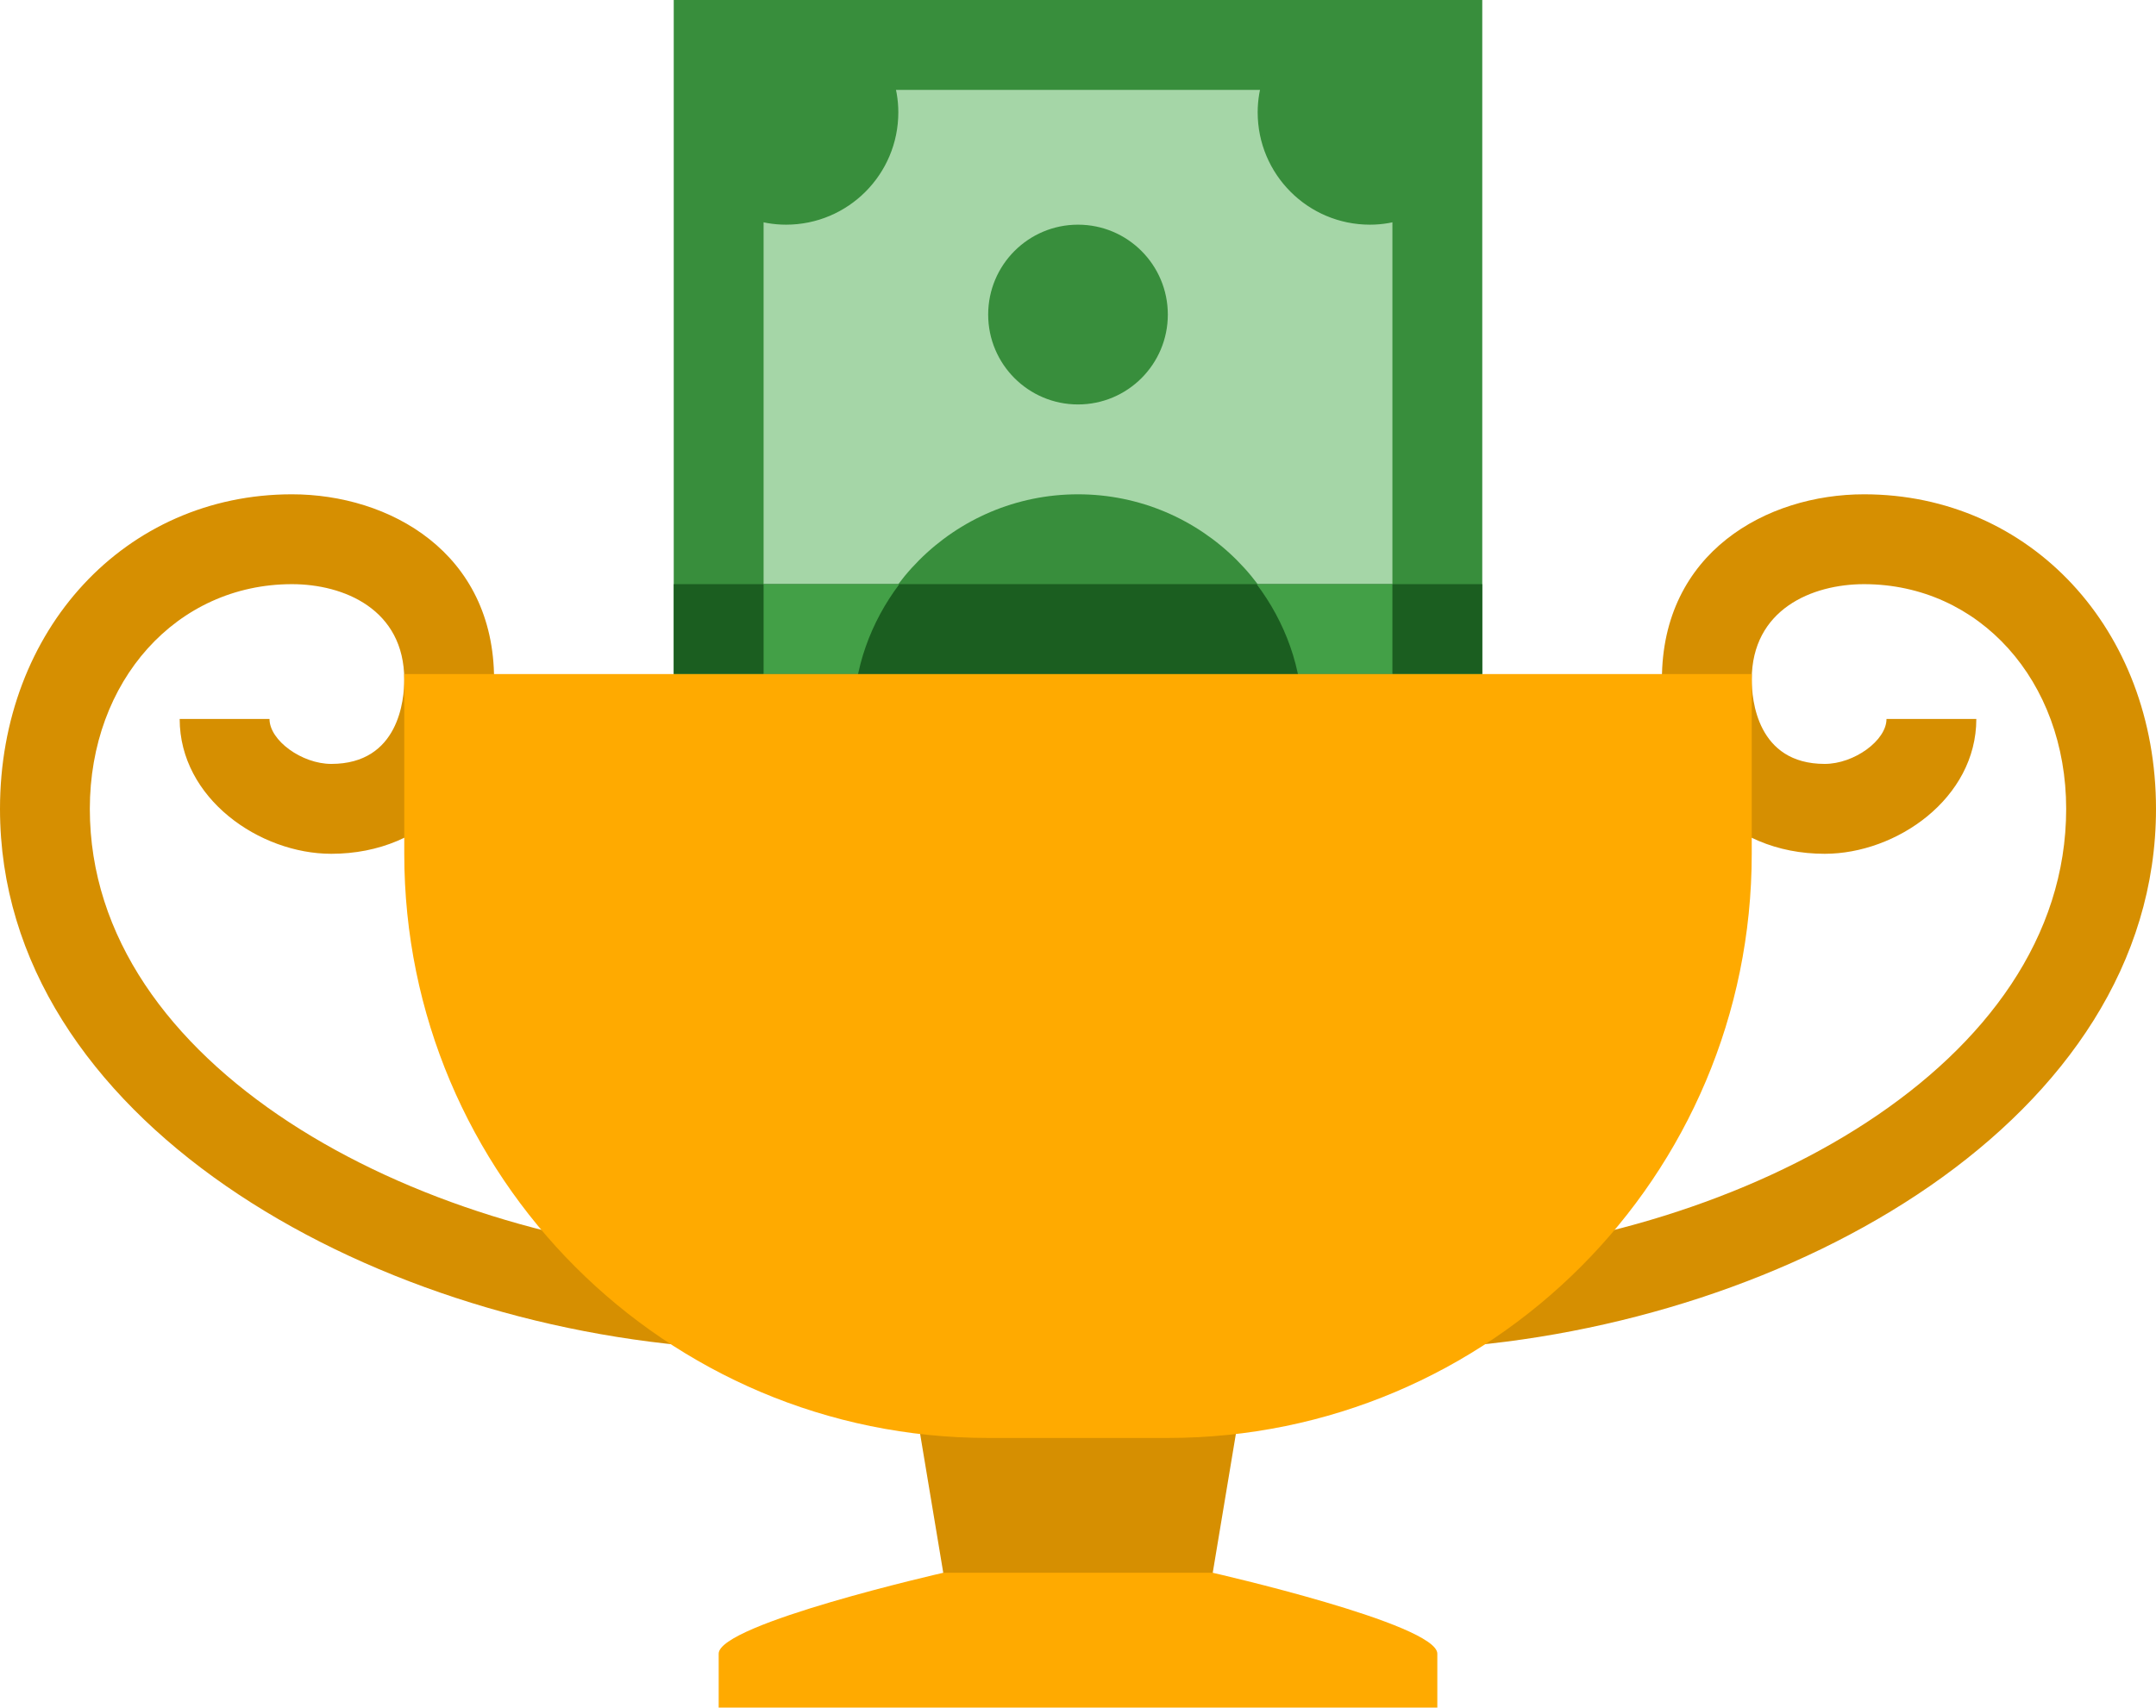 <?xml version="1.0" encoding="UTF-8"?>
<svg width="77px" height="61px" viewBox="0 0 77 61" version="1.1" xmlns="http://www.w3.org/2000/svg" xmlns:xlink="http://www.w3.org/1999/xlink">
    <!-- Generator: Sketch 55.2 (78181) - https://sketchapp.com -->
    <title>icons8-prize_money</title>
    <desc>Created with Sketch.</desc>
    <g id="Desktop" stroke="none" stroke-width="1" fill="none" fill-rule="evenodd">
        <g transform="translate(-682, -955)" fill-rule="nonzero" id="Why-us">
            <g transform="translate(120, 753)">
                <g id="2" transform="translate(460, 202)">
                    <g id="text">
                        <g id="icons8-prize_money" transform="translate(102, 0)">
                            <path d="M25.566,48.155 C12.999,47.357 0,39.934 0,28.895 C0,22.49 4.482,17.658 10.427,17.658 C13.903,17.658 17.646,19.73 17.646,24.28 C17.646,27.941 15.254,30.5 11.831,30.5 C9.27,30.5 6.417,28.522 6.417,25.684 L9.625,25.684 C9.625,26.45 10.78,27.289 11.831,27.289 C14.25,27.289 14.438,24.984 14.438,24.28 C14.438,21.763 12.277,20.868 10.427,20.868 C6.312,20.868 3.208,24.318 3.208,28.895 C3.208,38.048 14.678,44.246 25.768,44.951 L25.566,48.155 Z" id="Path" fill="#D68F01"></path>
                            <path d="M51.434,48.155 L51.231,44.951 C62.322,44.246 73.792,38.048 73.792,28.895 C73.792,24.318 70.688,20.868 66.573,20.868 C64.723,20.868 62.562,21.763 62.562,24.28 C62.562,24.984 62.75,27.289 65.169,27.289 C66.22,27.289 67.375,26.45 67.375,25.684 L70.583,25.684 C70.583,28.522 67.73,30.5 65.169,30.5 C61.746,30.5 59.354,27.941 59.354,24.28 C59.354,19.73 63.097,17.658 66.573,17.658 C72.518,17.658 77,22.49 77,28.895 C77,39.934 64.001,47.357 51.434,48.155 Z" id="Path" fill="#D68F01"></path>
                            <polygon id="Path" fill="#D68F01" points="43.312 56.184 43.312 57.789 33.688 57.789 33.688 56.184 30.479 36.921 46.521 36.921"></polygon>
                            <path d="M51.333,61 L25.667,61 L25.667,59.074 C25.667,58.009 33.688,56.184 33.688,56.184 L43.312,56.184 C43.312,56.184 51.333,58.009 51.333,59.074 L51.333,61 Z" id="Path" fill="#FFAA00"></path>
                            <rect id="Rectangle" fill="#A5D6A7" x="25.667" y="1.605" width="25.667" height="30.5"></rect>
                            <ellipse id="Oval" fill="#388E3C" cx="38.5" cy="11.237" rx="3.208" ry="3.211"></ellipse>
                            <ellipse id="Oval" fill="#388E3C" cx="38.5" cy="25.684" rx="8.021" ry="8.026"></ellipse>
                            <path d="M27.271,3.211 L49.729,3.211 L49.729,30.5 L27.271,30.5 L27.271,3.211 L27.271,3.211 Z M24.062,0 L24.062,33.711 L52.938,33.711 L52.938,0 L24.062,0 L24.062,0 Z" id="Shape" fill="#388E3C"></path>
                            <rect id="Rectangle" fill="#1B5E20" x="24.062" y="20.868" width="28.875" height="3.211"></rect>
                            <rect id="Rectangle" fill="#43A047" x="27.271" y="20.868" width="22.458" height="3.211"></rect>
                            <path d="M25.667,1.605 L25.667,7.206 C26.339,7.713 27.167,8.026 28.073,8.026 C30.288,8.026 32.083,6.23 32.083,4.013 C32.083,3.106 31.771,2.278 31.264,1.605 L25.667,1.605 Z" id="Path" fill="#388E3C"></path>
                            <path d="M45.736,1.605 C45.229,2.278 44.917,3.106 44.917,4.013 C44.917,6.23 46.712,8.026 48.927,8.026 C49.833,8.026 50.661,7.713 51.333,7.206 L51.333,1.605 L45.736,1.605 Z" id="Path" fill="#388E3C"></path>
                            <path d="M32.12,20.868 C31.105,22.214 30.479,23.869 30.479,25.684 C30.479,30.116 34.071,33.711 38.5,33.711 C42.929,33.711 46.521,30.116 46.521,25.684 C46.521,23.869 45.895,22.214 44.88,20.868 L32.12,20.868 Z" id="Path" fill="#1B5E20"></path>
                            <path d="M41.708,51.368 L35.292,51.368 C23.774,51.368 14.438,42.026 14.438,30.5 L14.438,24.079 L62.562,24.079 L62.562,30.5 C62.562,42.026 53.226,51.368 41.708,51.368 Z" id="Path" fill="#FFAA00"></path>
                        </g>
                    </g>
                </g>
            </g>
        </g>
    </g>
</svg>
